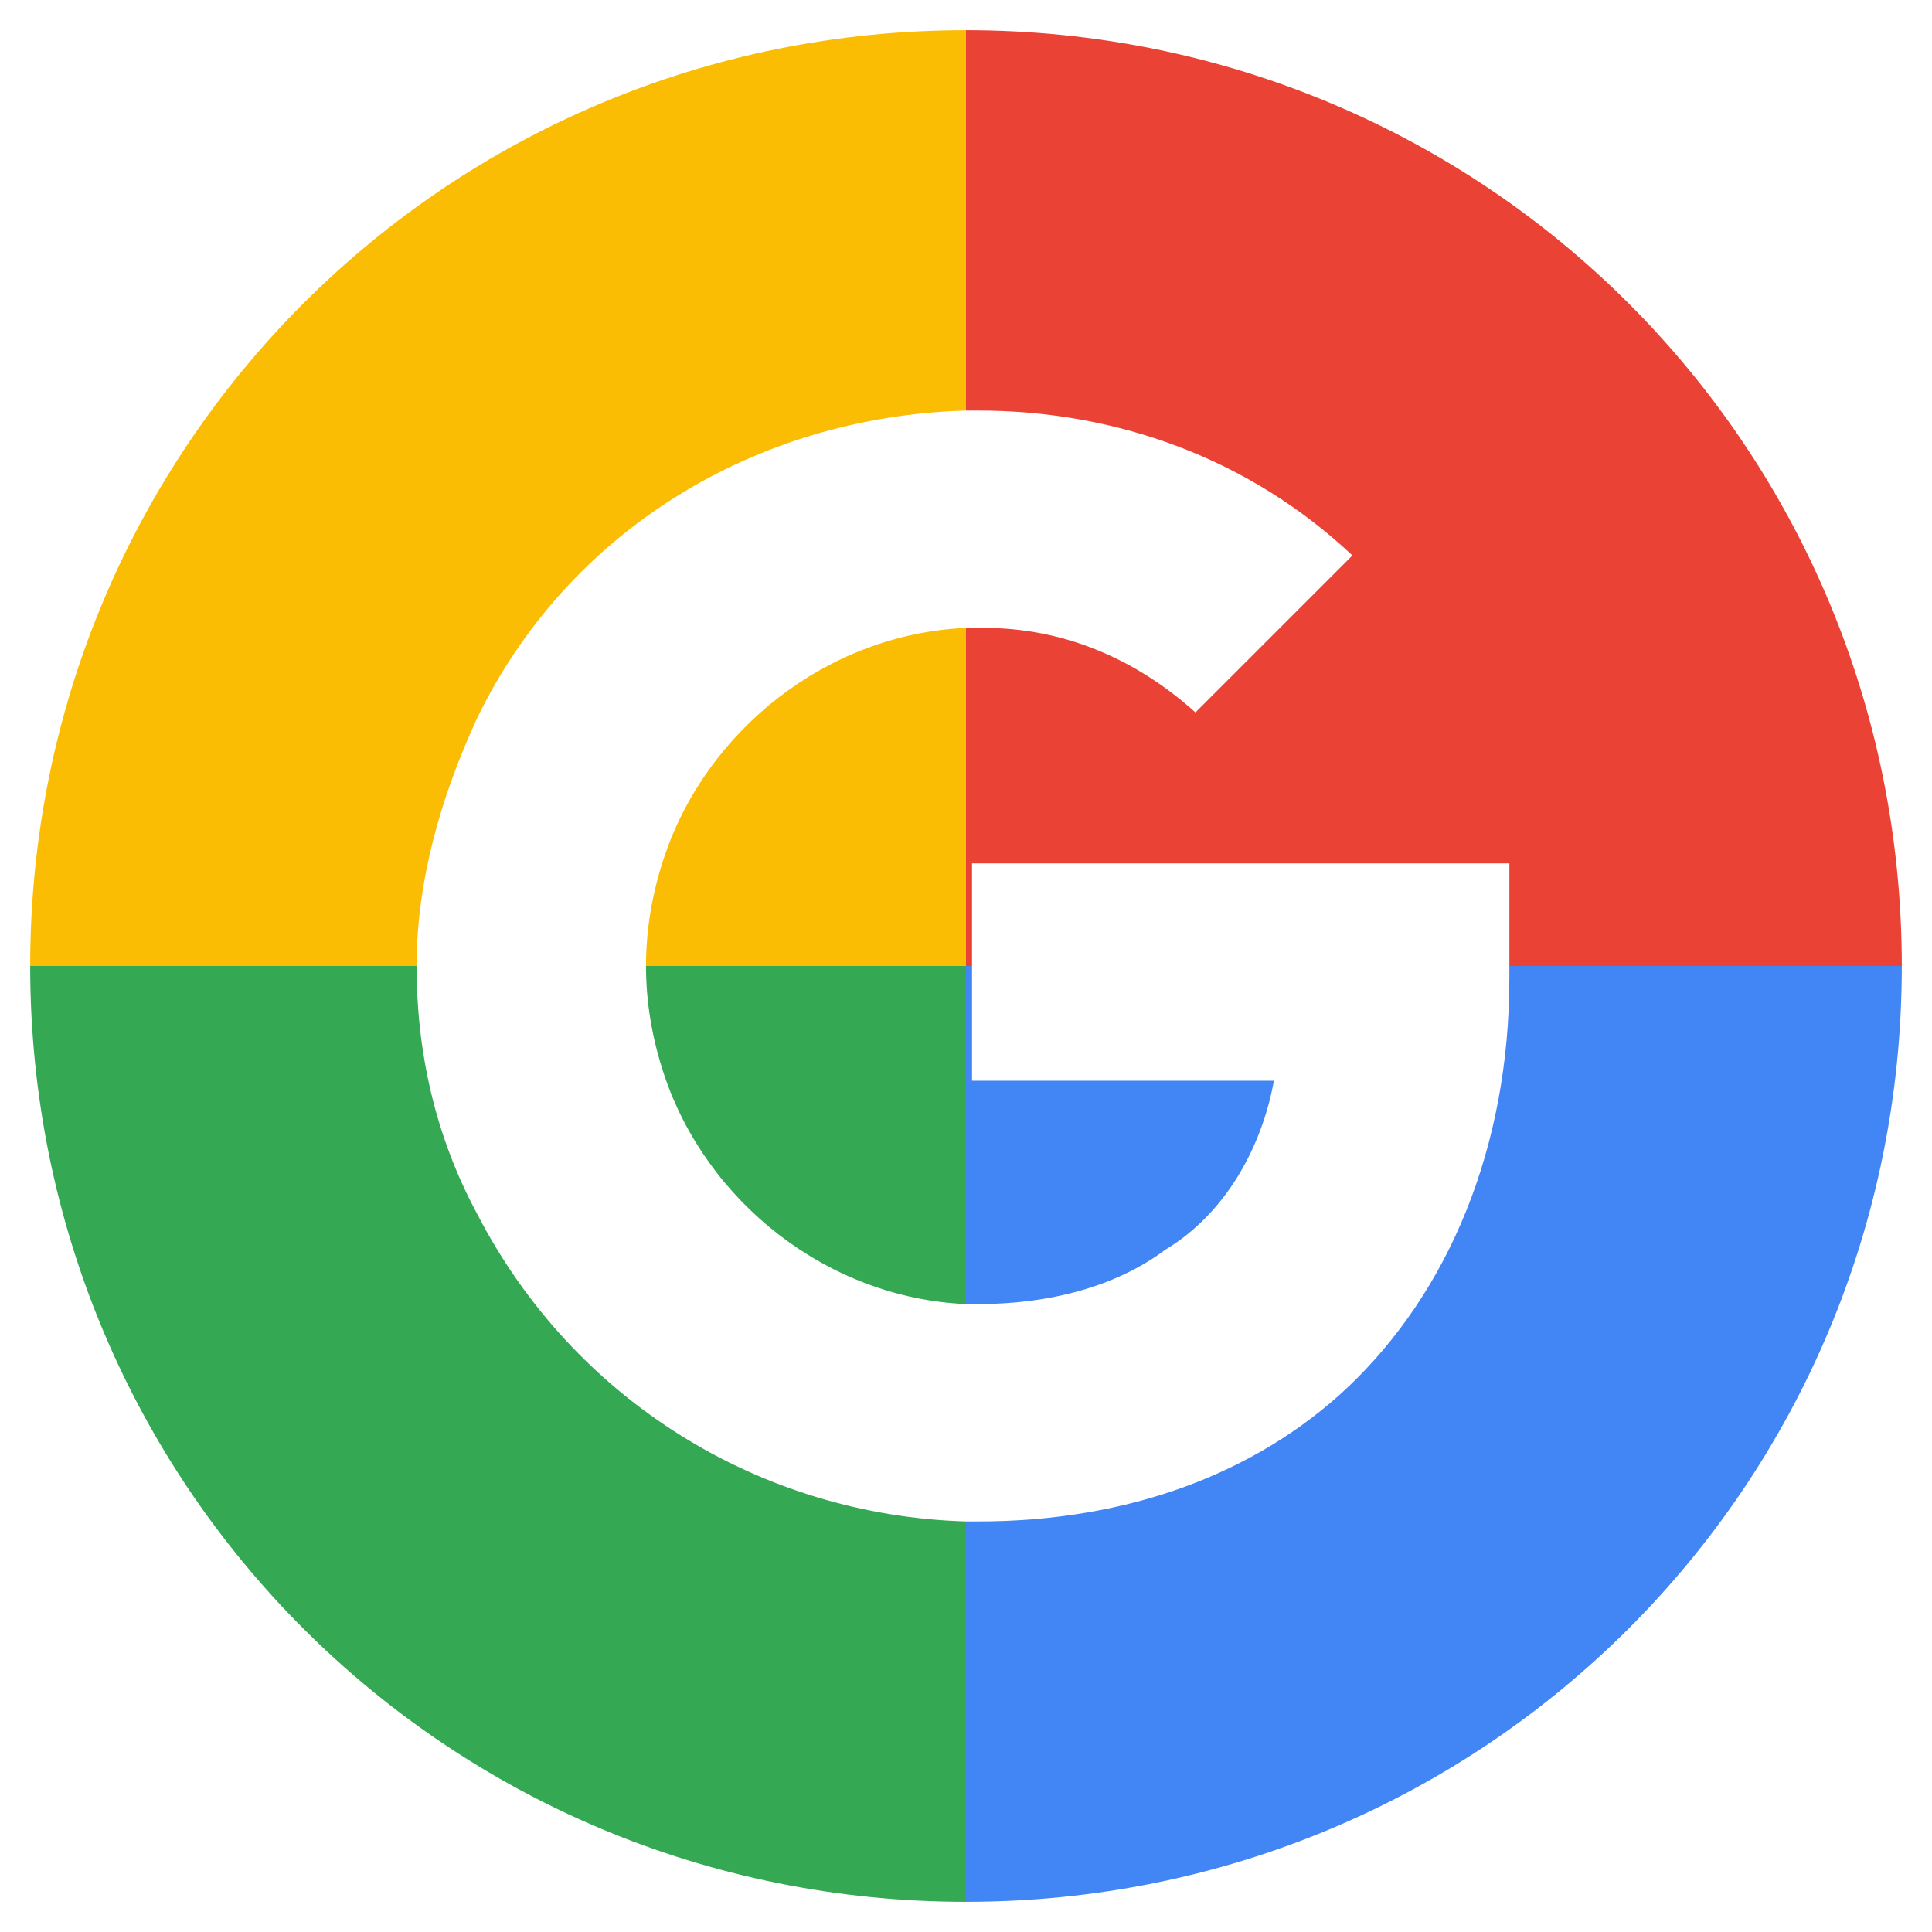 <?xml version="1.0" encoding="utf-8"?>
<!-- Generator: Adobe Illustrator 23.0.3, SVG Export Plug-In . SVG Version: 6.00 Build 0)  -->
<svg version="1.1" id="Layer_1" xmlns="http://www.w3.org/2000/svg" xmlns:xlink="http://www.w3.org/1999/xlink" x="0px" y="0px"
	 width="32px" height="32px" viewBox="0 0 32 32" style="enable-background:new 0 0 32 32;" xml:space="preserve">
<style type="text/css">
	.st0{fill:#FBBC04;}
	.st1{fill:#EA4335;}
	.st2{fill:#34A853;}
	.st3{fill:#4285F4;}
</style>
<path class="st0" d="M7.9,11.9c1.5-3.1,4.6-5,8.1-5.1V0.5C7.4,0.5,0.5,7.4,0.5,16h6.4C6.9,14.6,7.3,13.2,7.9,11.9z"/>
<path class="st0" d="M11,14.2c-0.2,0.6-0.3,1.2-0.3,1.8H16v-5.6C13.7,10.5,11.7,12.1,11,14.2z"/>
<path class="st1" d="M16.2,6.8c2.3,0,4.5,0.8,6.2,2.4l-2.6,2.6c-1-0.9-2.2-1.4-3.5-1.4c-0.1,0-0.2,0-0.3,0V16l0.1,0v-1.7H25
	c0,0.6,0,1.1,0,1.7h6.5c0-8.6-6.9-15.5-15.5-15.5v6.3C16.1,6.8,16.1,6.8,16.2,6.8z"/>
<path class="st2" d="M11,17.8L11,17.8c0.7,2.1,2.7,3.7,5,3.8V16h-5.3C10.7,16.6,10.8,17.2,11,17.8z"/>
<path class="st2" d="M7.9,20.1c-0.7-1.3-1-2.7-1-4.1H0.5c0,8.6,6.9,15.5,15.5,15.5v-6.3C12.6,25.1,9.5,23.2,7.9,20.1z"/>
<path class="st3" d="M16.2,21.6c1.2,0,2.3-0.3,3.1-0.9l0,0c1-0.6,1.6-1.7,1.8-2.8h-5V16H16v5.6C16.1,21.6,16.1,21.6,16.2,21.6z"/>
<path class="st3" d="M25,16c0,0.1,0,0.1,0,0.2c0,2.8-1,5.2-2.7,6.8l0,0c-1.5,1.4-3.6,2.2-6.1,2.2c-0.1,0-0.1,0-0.2,0v6.3
	c8.6,0,15.5-6.9,15.5-15.5H25z"/>
</svg>

